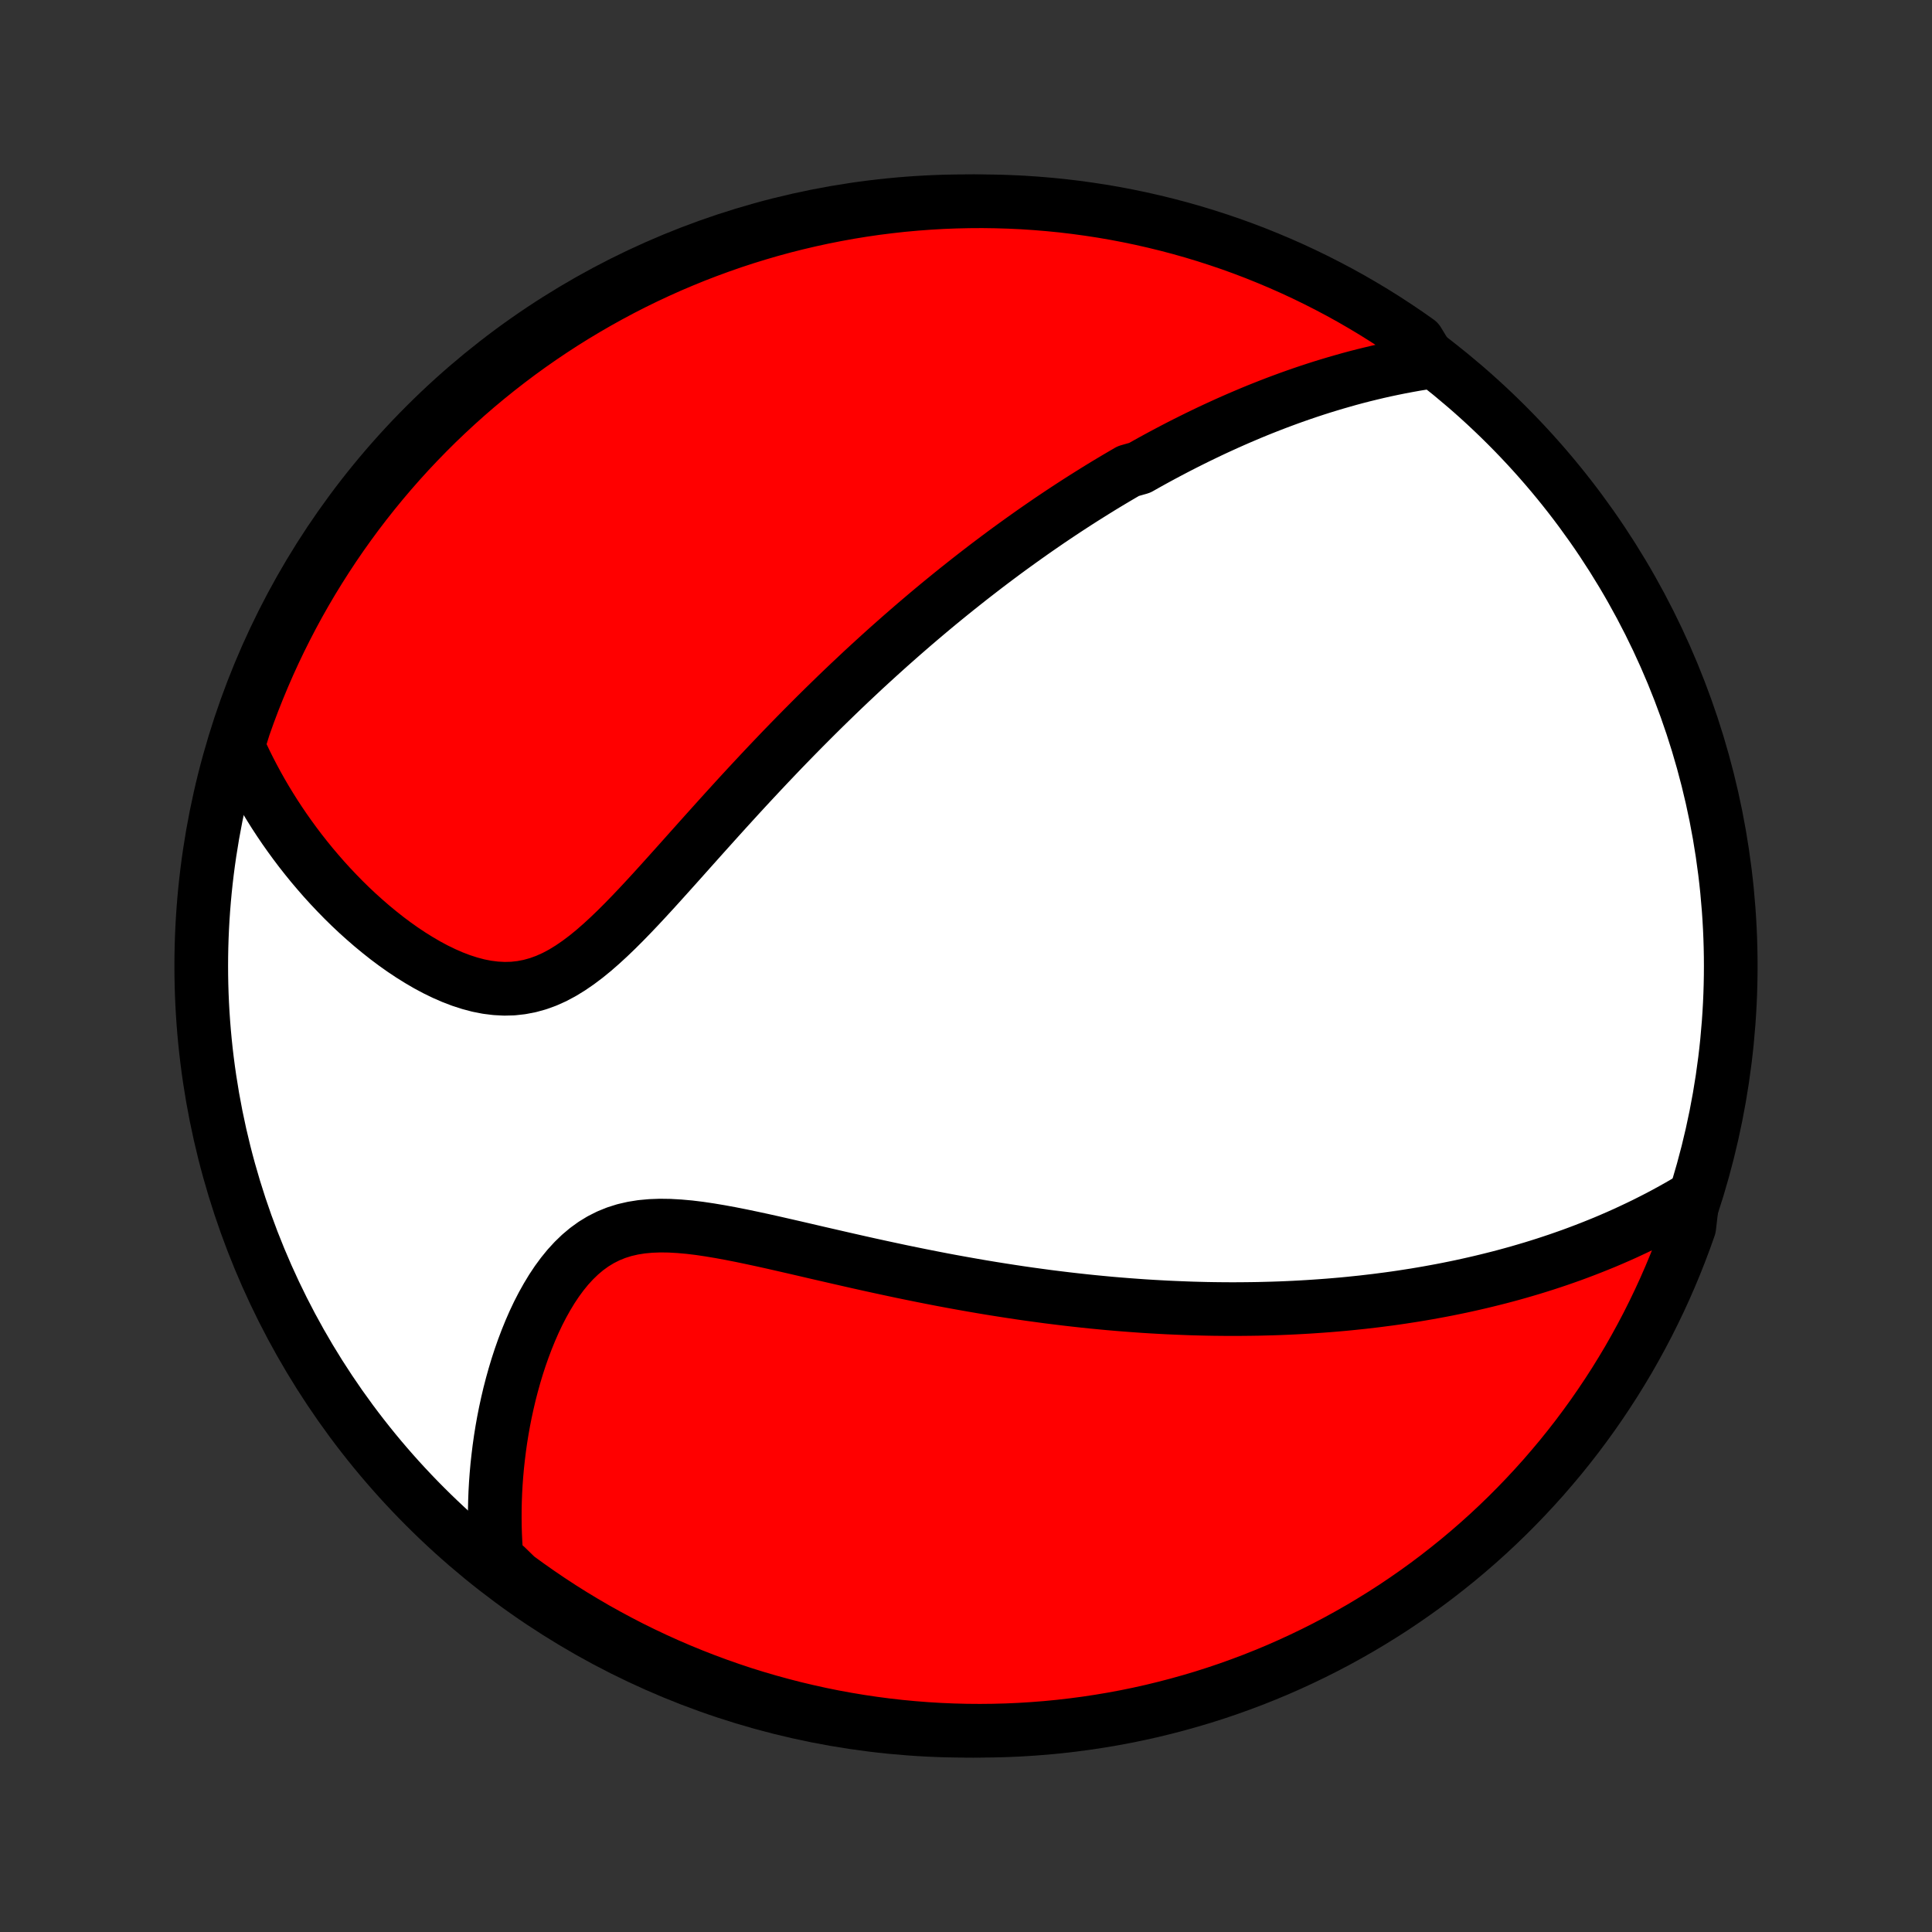 <?xml version="1.0" encoding="utf-8" standalone="no"?>
<!DOCTYPE svg PUBLIC "-//W3C//DTD SVG 1.1//EN"
  "http://www.w3.org/Graphics/SVG/1.1/DTD/svg11.dtd">
<!-- Created with matplotlib (http://matplotlib.org/) -->
<svg height="72pt" version="1.1" viewBox="0 0 72 72" width="72pt" xmlns="http://www.w3.org/2000/svg" xmlns:xlink="http://www.w3.org/1999/xlink">
 <rect x="0" y="0" width="72" height="72" fill="#333333" stroke="none"/>
 <defs>
  <style type="text/css">
*{stroke-linecap:butt;stroke-linejoin:round;}
  </style>
 </defs>
 <g id="figure_1">
  <g id="patch_1">
   <path d="
M0 72
L72 72
L72 0
L0 0
z
" style="fill:none;"/>
  </g>
  <g id="axes_1">
   <g id="PatchCollection_1">
    <defs>
     <path d="
M36 -7.5
C43.558 -7.5 50.808 -10.503 56.153 -15.848
C61.497 -21.192 64.5 -28.442 64.5 -36
C64.5 -43.558 61.497 -50.808 56.153 -56.153
C50.808 -61.497 43.558 -64.5 36 -64.5
C28.442 -64.5 21.192 -61.497 15.848 -56.153
C10.503 -50.808 7.5 -43.558 7.5 -36
C7.5 -28.442 10.503 -21.192 15.848 -15.848
C21.192 -10.503 28.442 -7.5 36 -7.5
z
" id="C0_0_a811fe30f3"/>
     <path d="
M53.309 -58.515
L53.021 -58.47
L52.735 -58.423
L52.453 -58.372
L52.173 -58.319
L51.896 -58.263
L51.622 -58.205
L51.351 -58.144
L51.082 -58.08
L50.816 -58.015
L50.552 -57.947
L50.291 -57.877
L50.033 -57.804
L49.776 -57.73
L49.522 -57.654
L49.271 -57.577
L49.021 -57.497
L48.774 -57.416
L48.529 -57.333
L48.285 -57.248
L48.044 -57.162
L47.805 -57.074
L47.567 -56.985
L47.331 -56.894
L47.097 -56.802
L46.865 -56.709
L46.634 -56.614
L46.405 -56.517
L46.177 -56.42
L45.951 -56.321
L45.726 -56.221
L45.502 -56.119
L45.28 -56.017
L45.058 -55.913
L44.838 -55.807
L44.619 -55.701
L44.401 -55.593
L44.183 -55.484
L43.967 -55.374
L43.751 -55.262
L43.536 -55.149
L43.322 -55.035
L43.109 -54.92
L42.896 -54.803
L42.684 -54.685
L42.472 -54.565
L42.05 -54.445
L41.839 -54.322
L41.629 -54.199
L41.419 -54.074
L41.209 -53.948
L40.999 -53.82
L40.789 -53.69
L40.58 -53.559
L40.37 -53.427
L40.16 -53.293
L39.95 -53.157
L39.74 -53.02
L39.53 -52.881
L39.319 -52.74
L39.108 -52.598
L38.897 -52.453
L38.685 -52.307
L38.473 -52.159
L38.261 -52.009
L38.048 -51.857
L37.834 -51.703
L37.619 -51.547
L37.404 -51.389
L37.188 -51.228
L36.972 -51.066
L36.754 -50.901
L36.536 -50.733
L36.317 -50.564
L36.097 -50.392
L35.876 -50.217
L35.653 -50.04
L35.43 -49.86
L35.206 -49.678
L34.98 -49.493
L34.754 -49.305
L34.526 -49.114
L34.297 -48.92
L34.066 -48.723
L33.835 -48.523
L33.602 -48.32
L33.368 -48.114
L33.132 -47.905
L32.895 -47.692
L32.657 -47.476
L32.417 -47.257
L32.175 -47.034
L31.933 -46.807
L31.689 -46.578
L31.443 -46.344
L31.196 -46.107
L30.948 -45.866
L30.698 -45.622
L30.446 -45.373
L30.194 -45.121
L29.94 -44.866
L29.684 -44.606
L29.427 -44.343
L29.169 -44.077
L28.91 -43.806
L28.649 -43.532
L28.388 -43.255
L28.125 -42.974
L27.861 -42.69
L27.596 -42.403
L27.33 -42.112
L27.063 -41.819
L26.795 -41.523
L26.527 -41.225
L26.257 -40.925
L25.987 -40.623
L25.716 -40.32
L25.445 -40.016
L25.173 -39.712
L24.9 -39.408
L24.627 -39.105
L24.353 -38.803
L24.078 -38.504
L23.803 -38.209
L23.526 -37.918
L23.249 -37.633
L22.97 -37.355
L22.689 -37.085
L22.407 -36.826
L22.123 -36.578
L21.837 -36.345
L21.547 -36.127
L21.255 -35.927
L20.96 -35.746
L20.661 -35.587
L20.358 -35.451
L20.052 -35.34
L19.742 -35.254
L19.429 -35.194
L19.113 -35.159
L18.794 -35.151
L18.474 -35.168
L18.152 -35.208
L17.83 -35.271
L17.508 -35.356
L17.186 -35.46
L16.866 -35.582
L16.548 -35.721
L16.233 -35.874
L15.921 -36.041
L15.613 -36.221
L15.308 -36.411
L15.008 -36.611
L14.713 -36.82
L14.423 -37.037
L14.139 -37.262
L13.86 -37.492
L13.587 -37.729
L13.319 -37.97
L13.058 -38.216
L12.803 -38.466
L12.555 -38.72
L12.312 -38.977
L12.076 -39.236
L11.847 -39.499
L11.623 -39.763
L11.407 -40.029
L11.196 -40.297
L10.992 -40.567
L10.795 -40.837
L10.603 -41.109
L10.418 -41.382
L10.239 -41.655
L10.067 -41.929
L9.9 -42.203
L9.739 -42.478
L9.585 -42.753
L9.436 -43.029
L9.293 -43.304
L9.155 -43.58
L9.024 -43.855
L8.898 -44.131
L8.931 -44.406
L9.09 -44.916
L9.258 -45.388
L9.434 -45.856
L9.619 -46.321
L9.811 -46.783
L10.011 -47.242
L10.219 -47.697
L10.435 -48.149
L10.659 -48.597
L10.89 -49.041
L11.129 -49.482
L11.376 -49.918
L11.63 -50.35
L11.892 -50.777
L12.161 -51.2
L12.437 -51.619
L12.72 -52.032
L13.011 -52.441
L13.308 -52.845
L13.613 -53.244
L13.924 -53.637
L14.242 -54.025
L14.567 -54.408
L14.898 -54.785
L15.235 -55.156
L15.579 -55.521
L15.929 -55.88
L16.285 -56.234
L16.648 -56.581
L17.016 -56.922
L17.39 -57.257
L17.769 -57.585
L18.154 -57.906
L18.545 -58.221
L18.941 -58.529
L19.341 -58.83
L19.748 -59.125
L20.159 -59.412
L20.575 -59.692
L20.995 -59.965
L21.42 -60.23
L21.85 -60.488
L22.284 -60.739
L22.722 -60.982
L23.164 -61.218
L23.61 -61.446
L24.06 -61.666
L24.513 -61.878
L24.97 -62.083
L25.431 -62.279
L25.894 -62.468
L26.361 -62.648
L26.83 -62.82
L27.303 -62.985
L27.778 -63.141
L28.255 -63.288
L28.735 -63.428
L29.217 -63.559
L29.701 -63.681
L30.187 -63.795
L30.675 -63.901
L31.165 -63.998
L31.655 -64.087
L32.148 -64.167
L32.641 -64.239
L33.136 -64.301
L33.631 -64.356
L34.127 -64.401
L34.624 -64.438
L35.121 -64.467
L35.618 -64.486
L36.115 -64.497
L36.613 -64.5
L37.11 -64.493
L37.607 -64.478
L38.103 -64.455
L38.599 -64.422
L39.094 -64.381
L39.588 -64.332
L40.081 -64.273
L40.572 -64.206
L41.062 -64.131
L41.551 -64.047
L42.038 -63.954
L42.523 -63.853
L43.007 -63.743
L43.488 -63.625
L43.966 -63.499
L44.443 -63.364
L44.916 -63.221
L45.388 -63.069
L45.856 -62.91
L46.321 -62.742
L46.783 -62.566
L47.242 -62.381
L47.697 -62.189
L48.149 -61.989
L48.597 -61.781
L49.041 -61.565
L49.482 -61.341
L49.918 -61.11
L50.35 -60.871
L50.777 -60.624
L51.2 -60.37
L51.619 -60.108
L52.032 -59.839
L52.441 -59.563
L52.845 -59.279
z
" id="C0_1_331e0f36fd"/>
     <path d="
M63.082 -27.363
L62.826 -27.211
L62.571 -27.063
L62.316 -26.92
L62.062 -26.781
L61.808 -26.646
L61.554 -26.516
L61.302 -26.389
L61.05 -26.267
L60.798 -26.148
L60.548 -26.032
L60.297 -25.92
L60.048 -25.812
L59.799 -25.706
L59.551 -25.605
L59.303 -25.506
L59.056 -25.41
L58.81 -25.317
L58.564 -25.226
L58.318 -25.139
L58.074 -25.054
L57.829 -24.972
L57.585 -24.892
L57.342 -24.815
L57.099 -24.74
L56.856 -24.668
L56.613 -24.597
L56.371 -24.529
L56.129 -24.463
L55.887 -24.399
L55.646 -24.338
L55.404 -24.278
L55.163 -24.22
L54.921 -24.164
L54.68 -24.11
L54.438 -24.057
L54.197 -24.007
L53.955 -23.958
L53.713 -23.911
L53.47 -23.866
L53.228 -23.822
L52.985 -23.78
L52.741 -23.739
L52.498 -23.701
L52.253 -23.663
L52.008 -23.627
L51.763 -23.593
L51.516 -23.561
L51.269 -23.529
L51.021 -23.5
L50.773 -23.471
L50.523 -23.445
L50.272 -23.419
L50.021 -23.395
L49.768 -23.373
L49.514 -23.352
L49.259 -23.333
L49.003 -23.315
L48.745 -23.298
L48.486 -23.283
L48.225 -23.269
L47.963 -23.257
L47.699 -23.246
L47.434 -23.237
L47.166 -23.23
L46.898 -23.223
L46.627 -23.219
L46.354 -23.216
L46.079 -23.214
L45.802 -23.214
L45.523 -23.216
L45.242 -23.219
L44.959 -23.224
L44.673 -23.231
L44.385 -23.239
L44.094 -23.25
L43.801 -23.262
L43.505 -23.275
L43.207 -23.291
L42.906 -23.308
L42.602 -23.327
L42.295 -23.349
L41.986 -23.372
L41.673 -23.397
L41.358 -23.424
L41.039 -23.454
L40.717 -23.485
L40.392 -23.519
L40.064 -23.555
L39.733 -23.593
L39.398 -23.634
L39.06 -23.676
L38.719 -23.722
L38.375 -23.769
L38.027 -23.819
L37.675 -23.872
L37.321 -23.927
L36.963 -23.984
L36.602 -24.044
L36.237 -24.107
L35.869 -24.172
L35.498 -24.239
L35.124 -24.309
L34.747 -24.382
L34.367 -24.457
L33.983 -24.535
L33.598 -24.614
L33.209 -24.697
L32.818 -24.781
L32.425 -24.867
L32.03 -24.955
L31.633 -25.045
L31.234 -25.136
L30.834 -25.228
L30.433 -25.32
L30.031 -25.414
L29.629 -25.507
L29.227 -25.599
L28.825 -25.691
L28.424 -25.78
L28.024 -25.866
L27.627 -25.949
L27.232 -26.027
L26.84 -26.099
L26.452 -26.164
L26.069 -26.221
L25.691 -26.267
L25.32 -26.3
L24.956 -26.321
L24.599 -26.326
L24.251 -26.313
L23.913 -26.282
L23.586 -26.23
L23.269 -26.157
L22.964 -26.061
L22.671 -25.942
L22.389 -25.8
L22.12 -25.636
L21.864 -25.451
L21.619 -25.245
L21.386 -25.02
L21.164 -24.778
L20.954 -24.52
L20.754 -24.248
L20.565 -23.964
L20.386 -23.668
L20.216 -23.364
L20.055 -23.051
L19.904 -22.732
L19.762 -22.407
L19.628 -22.077
L19.502 -21.744
L19.384 -21.408
L19.274 -21.07
L19.172 -20.731
L19.077 -20.39
L18.989 -20.05
L18.909 -19.709
L18.835 -19.369
L18.768 -19.03
L18.708 -18.693
L18.654 -18.357
L18.607 -18.023
L18.566 -17.69
L18.53 -17.36
L18.501 -17.033
L18.477 -16.708
L18.459 -16.386
L18.447 -16.066
L18.44 -15.75
L18.439 -15.436
L18.442 -15.125
L18.451 -14.818
L18.465 -14.513
L18.484 -14.212
L18.507 -13.913
L18.862 -13.618
L19.262 -13.228
L19.667 -12.933
L20.078 -12.644
L20.492 -12.363
L20.912 -12.088
L21.336 -11.821
L21.765 -11.562
L22.198 -11.309
L22.636 -11.065
L23.077 -10.828
L23.522 -10.598
L23.971 -10.377
L24.424 -10.163
L24.88 -9.957
L25.34 -9.759
L25.803 -9.569
L26.269 -9.387
L26.738 -9.213
L27.21 -9.047
L27.684 -8.889
L28.161 -8.74
L28.641 -8.599
L29.122 -8.467
L29.606 -8.342
L30.092 -8.227
L30.579 -8.119
L31.068 -8.02
L31.559 -7.93
L32.051 -7.848
L32.544 -7.775
L33.038 -7.71
L33.533 -7.654
L34.029 -7.607
L34.526 -7.568
L35.023 -7.538
L35.52 -7.517
L36.017 -7.504
L36.515 -7.5
L37.012 -7.505
L37.509 -7.518
L38.005 -7.54
L38.501 -7.571
L38.996 -7.61
L39.491 -7.658
L39.984 -7.715
L40.476 -7.78
L40.966 -7.854
L41.455 -7.936
L41.943 -8.027
L42.428 -8.126
L42.912 -8.234
L43.393 -8.351
L43.873 -8.476
L44.349 -8.609
L44.824 -8.75
L45.295 -8.9
L45.764 -9.058
L46.23 -9.225
L46.693 -9.399
L47.152 -9.582
L47.608 -9.772
L48.06 -9.971
L48.509 -10.178
L48.954 -10.392
L49.395 -10.614
L49.832 -10.844
L50.265 -11.082
L50.694 -11.327
L51.117 -11.58
L51.537 -11.84
L51.952 -12.107
L52.361 -12.382
L52.766 -12.664
L53.166 -12.953
L53.56 -13.249
L53.949 -13.553
L54.333 -13.862
L54.711 -14.179
L55.083 -14.502
L55.45 -14.832
L55.81 -15.168
L56.165 -15.511
L56.513 -15.86
L56.855 -16.215
L57.191 -16.576
L57.521 -16.943
L57.843 -17.316
L58.16 -17.694
L58.469 -18.078
L58.772 -18.467
L59.067 -18.862
L59.356 -19.262
L59.637 -19.667
L59.912 -20.078
L60.179 -20.492
L60.438 -20.912
L60.691 -21.336
L60.935 -21.765
L61.172 -22.198
L61.402 -22.636
L61.623 -23.077
L61.837 -23.522
L62.043 -23.971
L62.241 -24.424
L62.431 -24.88
L62.613 -25.34
L62.787 -25.803
L62.953 -26.269
z
" id="C0_2_9f6a823706"/>
    </defs>
    <g clip-path="url(#p1bffca34e9)">
     <use style="fill:#ffffff;stroke:#000000;stroke-width:2.0;" x="0.0" xlink:href="#C0_0_a811fe30f3" y="72.0"/>
    </g>
    <g clip-path="url(#p1bffca34e9)">
     <use style="fill:#ff0000;stroke:#000000;stroke-width:2.0;" x="0.0" xlink:href="#C0_1_331e0f36fd" y="72.0"/>
    </g>
    <g clip-path="url(#p1bffca34e9)">
     <use style="fill:#ff0000;stroke:#000000;stroke-width:2.0;" x="0.0" xlink:href="#C0_2_9f6a823706" y="72.0"/>
    </g>
   </g>
  </g>
 </g>
 <defs>
  <clipPath id="p1bffca34e9">
   <rect height="72.0" width="72.0" x="0.0" y="0.0"/>
  </clipPath>
 </defs>
</svg>
